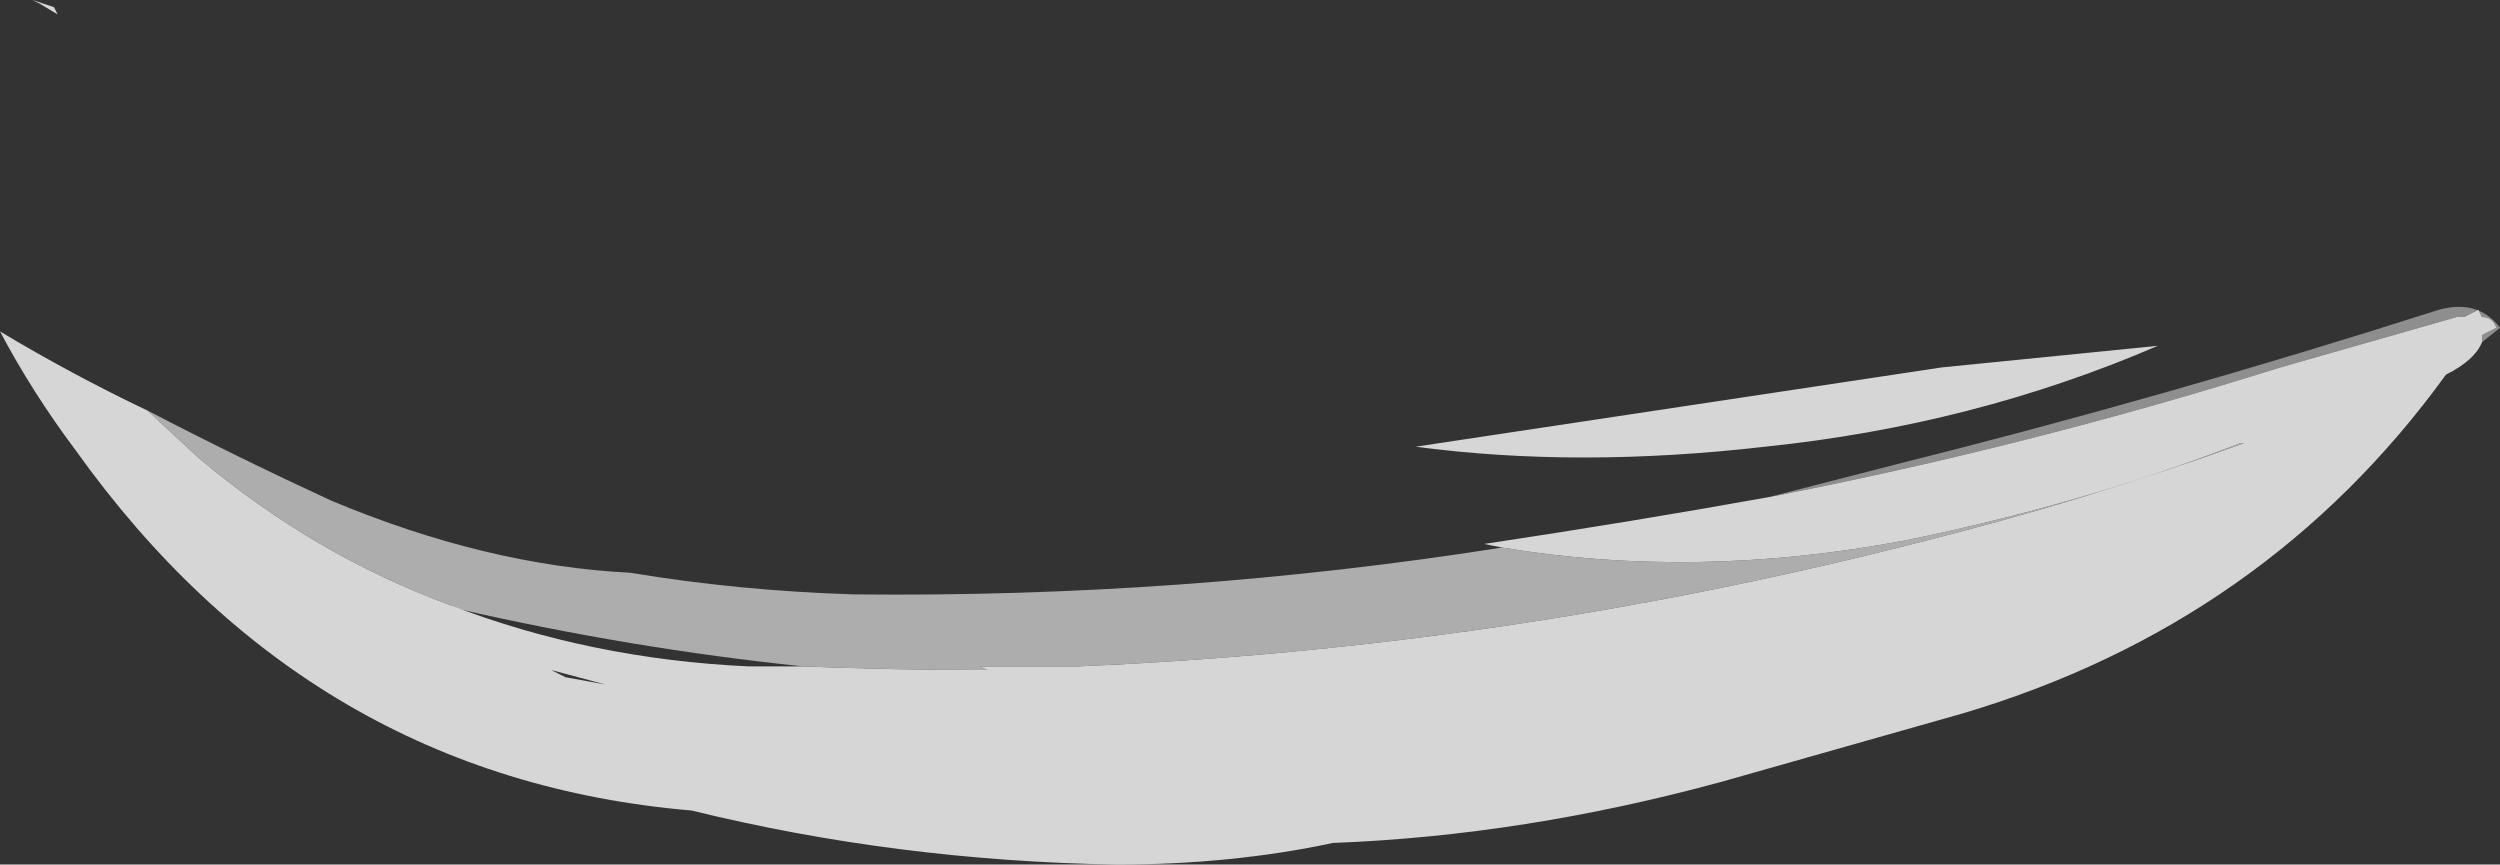 <?xml version="1.0" encoding="UTF-8" standalone="no"?>
<svg xmlns:ffdec="https://www.free-decompiler.com/flash" xmlns:xlink="http://www.w3.org/1999/xlink" ffdec:objectType="shape" height="12.0px" width="34.7px" xmlns="http://www.w3.org/2000/svg">
  <rect width="100%" height="100%" fill="#333333" stroke="none"/>
  <g transform="matrix(1.0, 0.0, 0.0, 1.0, 10.15, 11.65)">
    <path d="M-3.9 -3.25 Q-1.95 -2.5 0.25 -2.4 L1.0 -2.4 Q2.25 -2.35 3.55 -2.35 L3.45 -2.4 4.8 -2.4 Q10.7 -2.65 16.4 -4.1 18.8 -4.7 21.0 -5.5 L20.95 -5.5 Q18.75 -4.65 16.3 -4.15 13.4 -3.6 10.7 -4.05 L10.45 -4.1 Q12.45 -4.4 14.4 -4.75 18.0 -5.45 21.5 -6.55 L23.95 -7.25 24.05 -7.25 24.25 -7.35 24.3 -7.25 Q24.45 -7.25 24.5 -7.1 L24.3 -7.0 24.3 -6.9 Q24.2 -6.65 23.8 -6.45 21.3 -3.0 17.1 -1.75 L13.75 -0.8 Q11.0 -0.05 8.35 0.05 6.95 0.35 5.35 0.35 2.3 0.3 -0.55 -0.4 -5.85 -0.85 -9.1 -5.4 -9.7 -6.2 -10.15 -7.05 -9.15 -6.45 -8.1 -5.95 L-7.4 -5.3 Q-5.8 -3.95 -3.9 -3.25 M14.35 -5.45 Q11.75 -5.15 9.5 -5.45 L16.8 -6.55 19.8 -6.85 Q17.25 -5.75 14.35 -5.45 M-9.35 -11.45 L-9.6 -11.6 -9.7 -11.65 -9.4 -11.55 -9.35 -11.45 M-2.3 -2.25 L-1.75 -2.15 -2.5 -2.35 -2.3 -2.25" fill="#ffffff" fill-opacity="0.8" fill-rule="evenodd" stroke="none"/>
    <path d="M24.3 -6.9 L24.3 -7.0 24.5 -7.1 Q24.45 -7.25 24.3 -7.25 L24.25 -7.35 24.05 -7.25 23.95 -7.25 21.5 -6.55 Q18.0 -5.45 14.4 -4.75 L16.15 -5.2 Q19.95 -6.15 23.7 -7.35 24.25 -7.5 24.55 -7.1 L24.3 -6.9" fill="#cccccc" fill-opacity="0.6" fill-rule="evenodd" stroke="none"/>
    <path d="M-3.9 -3.25 Q-5.8 -3.95 -7.4 -5.3 L-8.1 -5.95 Q-6.85 -5.3 -5.55 -4.7 -3.4 -3.8 -1.4 -3.7 0.1 -3.45 1.7 -3.4 6.25 -3.35 10.7 -4.05 13.4 -3.6 16.3 -4.15 18.75 -4.65 20.95 -5.5 L21.0 -5.5 Q18.8 -4.7 16.4 -4.1 10.7 -2.65 4.8 -2.4 L3.45 -2.4 3.55 -2.35 Q2.25 -2.35 1.0 -2.4 -1.4 -2.65 -3.8 -3.2 L-3.9 -3.25" fill="#cccccc" fill-opacity="0.8" fill-rule="evenodd" stroke="none"/>
  </g>
</svg>
